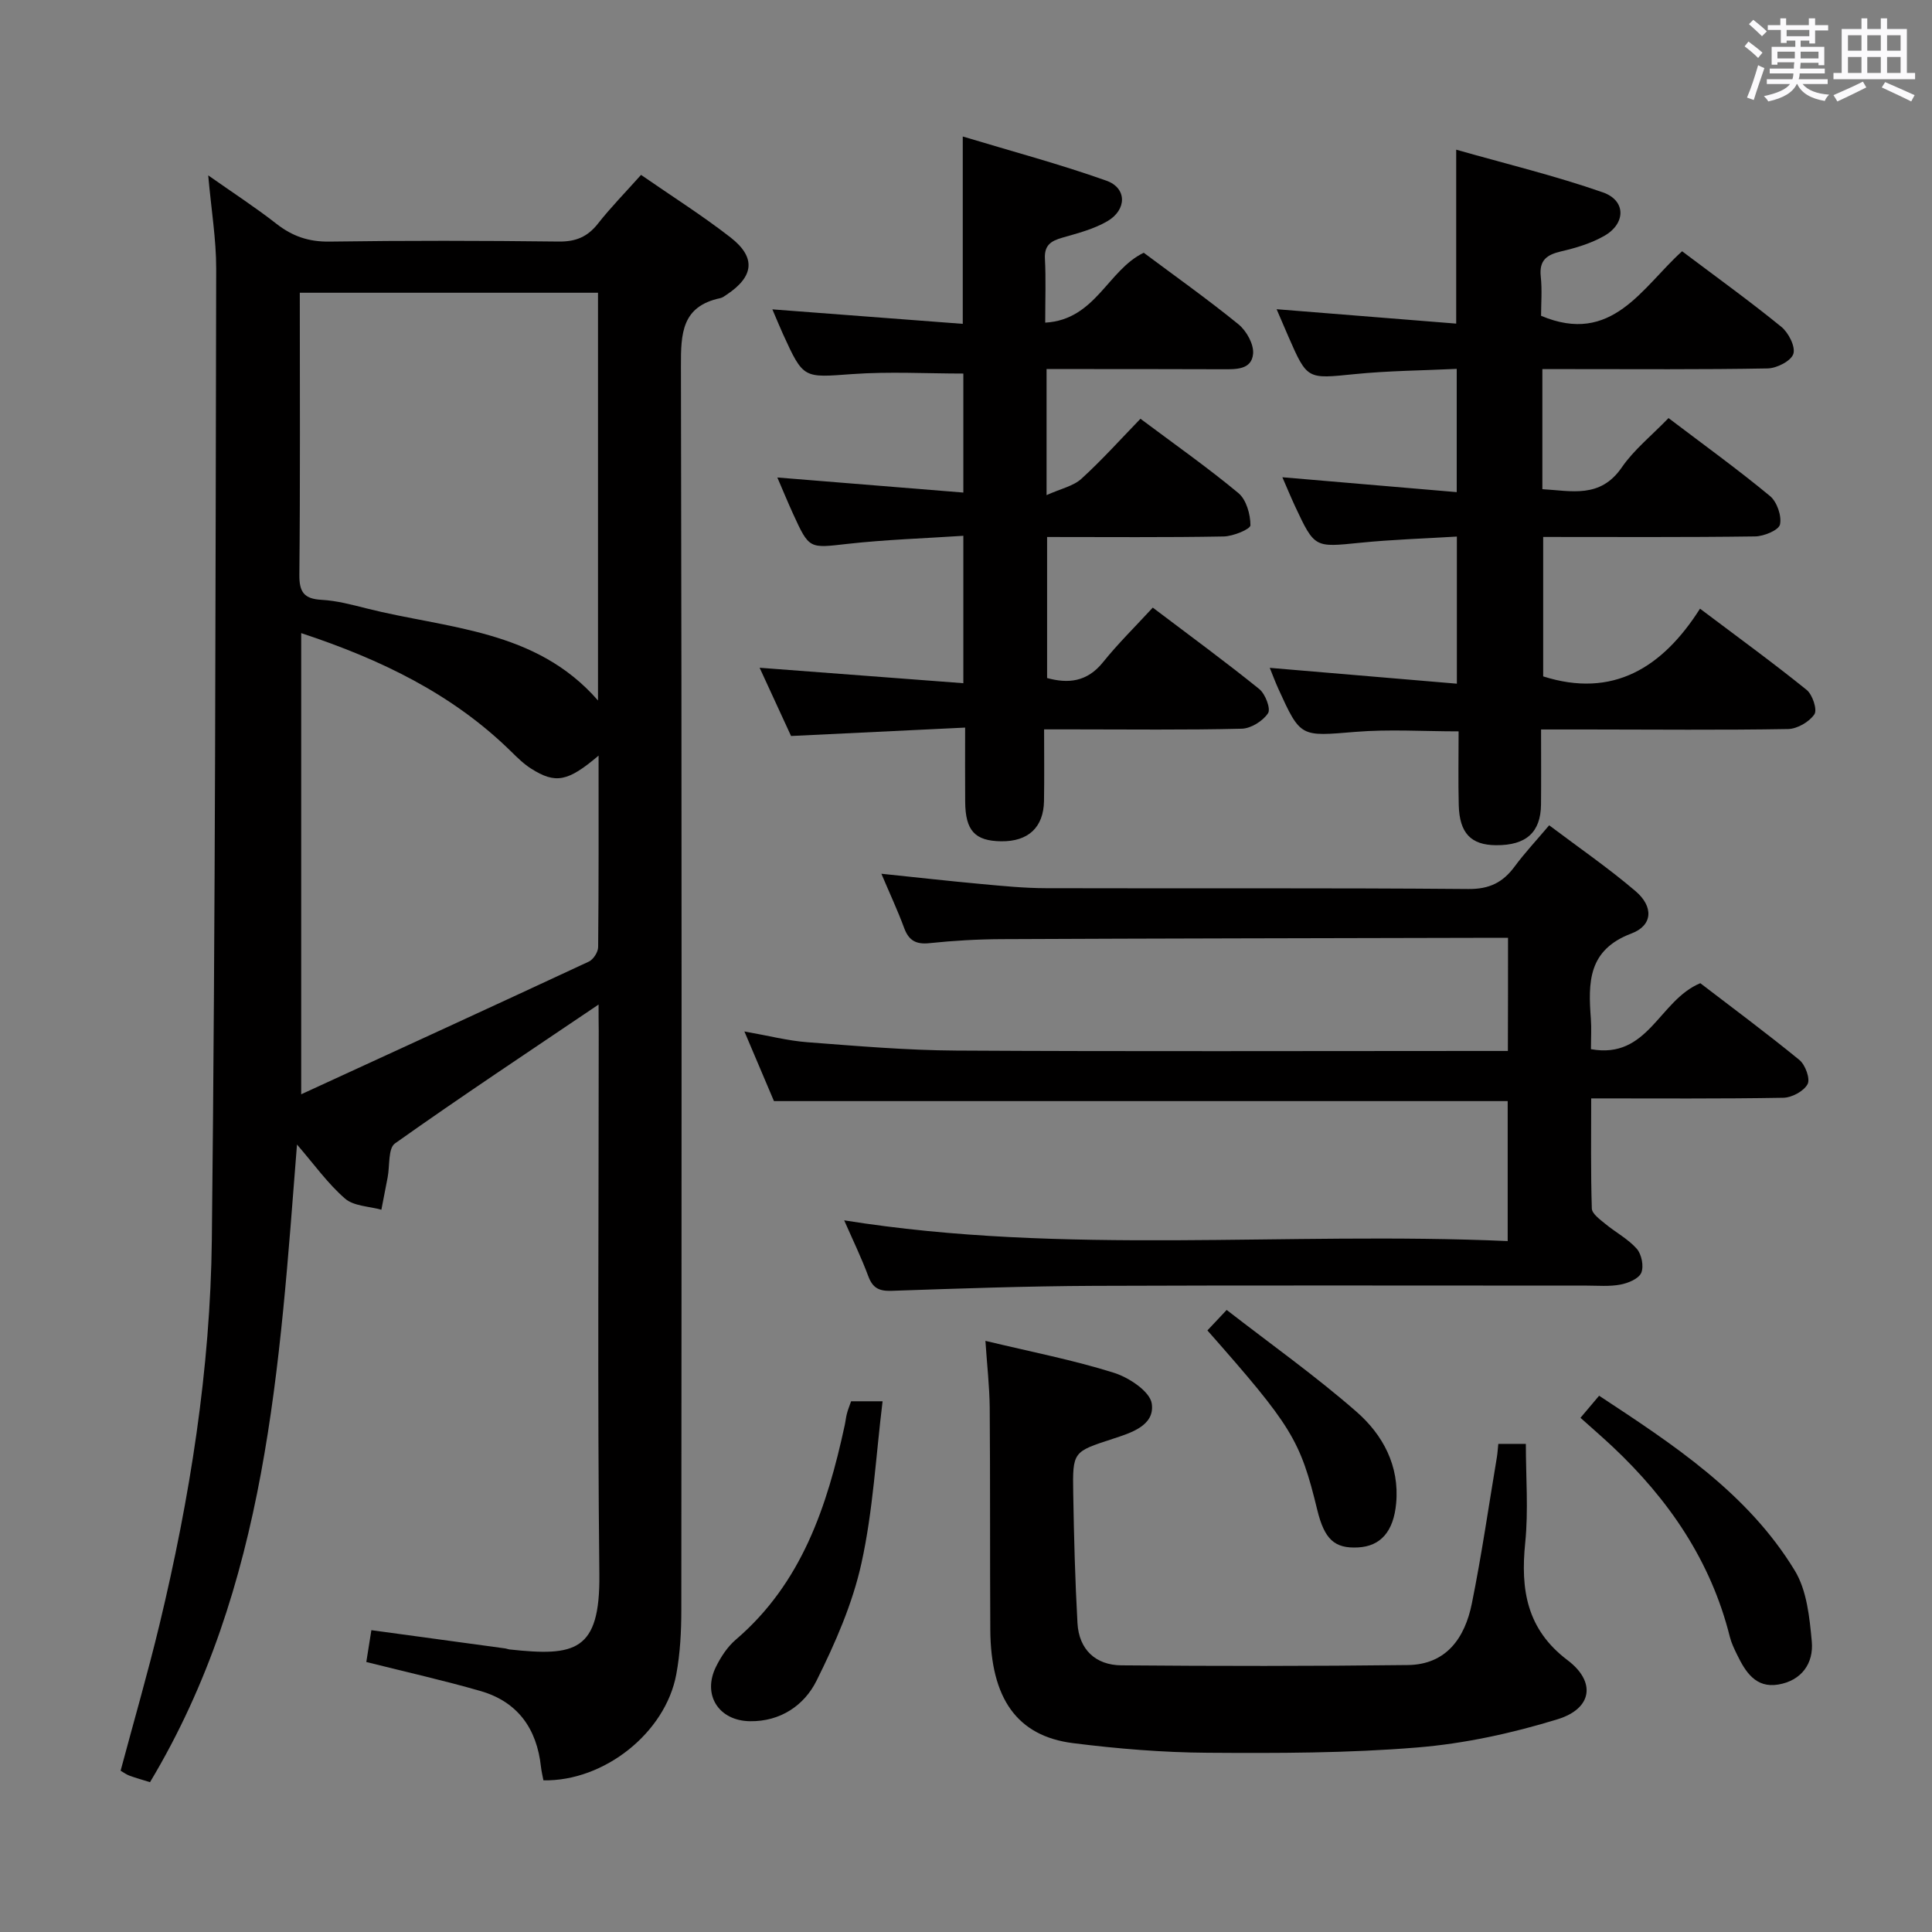 <svg enable-background="new 0 0 400 400" viewBox="0 0 400 400" xmlns="http://www.w3.org/2000/svg"><rect x="0" y="0" width="400" height="400" fill="#808080" stroke="none"/><path d="m361.2 9.6.8-1c.9.7 1.9 1.4 2.9 2.3l-.9 1.1c-1-1-2-1.8-2.8-2.4zm.5 10.6c.9-2.1 1.6-4.3 2.3-6.7.4.2.8.4 1.3.6-.7 2.1-1.5 4.3-2.2 6.6zm.4-15.2.9-.9c1 .8 2 1.6 2.8 2.4l-1 1c-.9-.9-1.8-1.7-2.7-2.5zm12.5-1.2h1.2v1.4h2.7v1.1h-2.7v2.7h-1.2v-.6h-1.8v1.3h4.9v3.8h-1.2v-.5h-3.7c0 .4-.1.9-.1 1.2h5.1v1h-5.2c0 .5-.1.9-.2 1.2h6v1h-5.2c1.1 1.3 2.9 2 5.5 2.2-.4.4-.7.8-.9 1.3-2.9-.5-4.8-1.6-5.7-3.5h-.1c-.8 1.7-2.7 2.9-5.9 3.6-.2-.4-.6-.8-.9-1.1 2.8-.6 4.6-1.4 5.4-2.5h-4.8v-1h5.3c.1-.3.2-.7.2-1.2h-4.9v-1h5c0-.4 0-.8.1-1.3h-3.5v.5h-1.2v-3.7h4.9v-1.3h-1.8v.5h-1.2v-2.7h-2.7v-1h2.6v-1.4h1.2v1.4h4.7v-1.4zm-6.6 8.3h3.6c0-.4 0-.9 0-1.4h-3.6zm1.9-4.6h4.7v-1.3h-4.7zm6.6 3.2h-3.7v1.4h3.7z" fill="#fbfafc"/><path d="m385.3 3.8h1.3v2.2h2.8v-2.2h1.3v2.2h4.1v9.1h1.7v1.3h-16.9v-1.3h1.7v-9.1h4.1v-2.2zm.4 13.1.7 1.2c-1.8.9-3.8 1.9-6 2.9-.2-.4-.5-.8-.8-1.3 2.3-1 4.3-1.9 6.1-2.8zm-3.1-6.4h2.8v-3.2h-2.8zm0 4.6h2.8v-3.3h-2.8zm4-4.6h2.8v-3.2h-2.8zm0 4.6h2.8v-3.3h-2.8zm3.7 1.9c2.1.9 4.1 1.8 6.1 2.7l-.7 1.3c-2.2-1.1-4.2-2-6.1-2.9zm3.2-9.7h-2.8v3.2h2.8v-3.1zm-2.8 7.8h2.8v-3.3h-2.8z" fill="#fbfafc"/><g fill="#010000"><path d="m123.93 207.98c-14.49 9.79-28.48 19.05-42.16 28.76-1.44 1.02-1.05 4.61-1.51 7.01-.43 2.24-.87 4.47-1.3 6.71-2.55-.72-5.72-.73-7.53-2.31-3.56-3.09-6.37-7.05-9.94-11.19-3.62 45.96-6.13 91.49-30.43 132.02-1.78-.55-3.04-.9-4.26-1.35-.6-.22-1.14-.62-1.83-1.02 2.71-10.14 5.61-20.13 8.05-30.25 6.31-26.24 10.54-52.88 10.84-79.83.74-66.96.75-133.92.9-200.88.01-6.1-1.02-12.21-1.65-19.34 5.1 3.59 9.77 6.62 14.13 10.03 3.3 2.58 6.68 3.74 10.96 3.68 15.83-.23 31.66-.2 47.49-.01 3.51.04 5.94-.96 8.1-3.7 2.66-3.38 5.69-6.47 8.93-10.1 6.32 4.38 12.64 8.37 18.52 12.94 5.34 4.16 4.86 8.11-.81 11.87-.41.27-.84.61-1.31.71-8 1.69-8.16 7.35-8.14 14.11.19 85.81.14 171.62.08 257.43 0 4.46-.23 9-1.04 13.37-2.24 12.13-14.96 22.2-27.51 21.96-.17-.9-.4-1.84-.51-2.8-.85-7.88-4.79-13.46-12.51-15.69-7.62-2.2-15.37-3.93-23.65-6.01.31-1.97.65-4.12 1.05-6.59 9.6 1.31 18.62 2.53 27.64 3.77.33.04.65.18.97.22 13.54 1.47 18.76.46 18.59-15.53-.4-37.49-.13-74.98-.13-112.47-.03-1.77-.03-3.56-.03-5.52zm-.12-147.37c-20.81 0-41.15 0-61.74 0 0 19.74.1 39.05-.09 58.36-.04 3.63.97 5.02 4.61 5.22 3.12.17 6.22 1 9.28 1.77 16.71 4.23 35.05 4.26 47.94 19.07 0-28.38 0-56.18 0-84.42zm-61.45 70.47v95.48c20.43-9.39 40.02-18.37 59.55-27.47.94-.44 1.92-1.97 1.93-3.01.13-13.07.09-26.14.09-39.64-6.36 5.41-8.91 5.9-13.96 2.7-1.52-.96-2.85-2.27-4.15-3.55-12.15-11.92-26.97-19.06-43.46-24.51z"/><path d="m312.22 194.17c-2.59 0-4.74 0-6.9 0-32.65.08-65.3.12-97.95.27-4.98.02-9.98.31-14.93.83-2.82.3-4.3-.56-5.26-3.18-1.31-3.55-2.92-6.99-4.7-11.19 7.33.76 13.97 1.51 20.63 2.12 4.46.41 8.94.86 13.42.87 29.15.08 58.31-.08 87.46.17 4.38.04 7.17-1.36 9.61-4.67 2.07-2.8 4.46-5.35 7.14-8.52 6.09 4.59 12.24 8.82 17.89 13.64 3.73 3.18 3.6 7.08-.86 8.76-9.05 3.41-8.95 10.17-8.4 17.65.15 1.95.02 3.93.02 6.3 11.9 2.15 14.05-10.1 22.64-13.66 6.44 4.94 13.61 10.25 20.51 15.89 1.23 1 2.29 3.91 1.7 5.01-.78 1.46-3.25 2.79-5.02 2.82-12.98.23-25.96.13-39.78.13 0 7.62-.11 15.21.13 22.79.03 1.08 1.65 2.25 2.73 3.14 2.16 1.79 4.76 3.15 6.58 5.21 1 1.14 1.5 3.65.92 4.98-.53 1.23-2.71 2.13-4.31 2.43-2.26.43-4.64.21-6.98.21-33.99.01-67.97-.09-101.96.05-13.97.06-27.95.55-41.92 1.03-2.57.09-3.93-.53-4.85-3-1.44-3.87-3.25-7.6-5-11.59 45.69 7.3 91.4 2.26 137.37 4.29 0-10.32 0-19.84 0-28.98-50.56 0-100.79 0-151.91 0-1.64-3.86-3.67-8.66-6.12-14.42 4.98.88 8.97 1.92 13.02 2.23 10.27.78 20.56 1.67 30.85 1.73 35.98.21 71.97.08 107.95.08h6.25c.03-7.9.03-15.3.03-23.42z"/><path d="m345.45 86.56c7.35 5.57 14.36 10.64 21.01 16.14 1.44 1.19 2.45 4.11 2.07 5.88-.25 1.18-3.33 2.46-5.16 2.48-14.48.2-28.96.11-43.87.11v28.87c14.41 4.58 24.68-1.76 32.47-14.02 7.89 5.94 15.12 11.2 22.07 16.81 1.22.98 2.25 4.11 1.61 5.06-1.06 1.57-3.54 3.01-5.45 3.05-13.82.24-27.65.1-41.48.09-2.98 0-5.96 0-9.66 0 0 5.35.04 10.45-.01 15.54-.06 5.76-3.08 8.47-9.31 8.42-5.18-.03-7.56-2.48-7.72-8.26-.13-4.98-.03-9.97-.03-15.31-7.28 0-14.39-.47-21.42.11-11.31.93-11.29 1.22-15.91-8.94-.61-1.34-1.12-2.72-1.77-4.32 13 1.1 25.65 2.17 38.74 3.28 0-10.47 0-20.03 0-30.46-6.67.41-13.41.61-20.1 1.29-9.35.94-9.34 1.1-13.39-7.54-.82-1.76-1.56-3.55-2.64-6.03 12.36 1.05 24.01 2.05 36.1 3.08 0-8.64 0-16.7 0-25.52-7.01.34-14.11.38-21.15 1.09-9.8.98-9.78 1.2-13.7-7.77-.73-1.66-1.43-3.33-2.44-5.67 12.76 1.02 24.97 2 37.18 2.98 0-12.23 0-23.46 0-36.01 10.26 2.92 20.49 5.39 30.37 8.84 4.84 1.69 4.77 6.49.23 9.04-2.69 1.52-5.79 2.46-8.82 3.16-3.02.7-4.64 1.83-4.27 5.25.3 2.79.06 5.64.06 8.1 14.69 6.21 20.9-5.88 29.2-13.36 7.09 5.34 13.98 10.3 20.55 15.65 1.49 1.21 2.97 4.13 2.48 5.61-.49 1.47-3.44 2.97-5.34 3-13.66.25-27.32.14-40.98.14-1.79 0-3.58 0-5.64 0v24.86c5.99.33 11.96 1.99 16.43-4.49 2.52-3.67 6.14-6.56 9.69-10.23z"/><path d="m216.68 76.41v26.1c2.96-1.34 5.54-1.86 7.21-3.38 4.28-3.9 8.17-8.24 12.23-12.43 7.07 5.29 13.89 10.08 20.28 15.39 1.64 1.37 2.49 4.4 2.49 6.66 0 .81-3.57 2.28-5.54 2.32-11.98.22-23.97.11-36.56.11v29.2c4.32 1.18 8.26.86 11.59-3.29 3.11-3.87 6.68-7.37 10.29-11.29 7.9 5.98 15.12 11.26 22.07 16.88 1.24 1.01 2.4 4.08 1.79 4.99-1.07 1.61-3.52 3.15-5.43 3.2-11.65.29-23.32.14-34.98.14-1.79 0-3.58 0-5.95 0 0 5.25.06 10.04-.02 14.82-.09 5.48-3.27 8.42-8.87 8.35-5.44-.07-7.41-2.2-7.45-8.21-.04-4.79-.01-9.59-.01-15.33-12.23.59-23.93 1.16-36.04 1.74-1.97-4.28-4.11-8.93-6.51-14.13 14.29 1.08 28.01 2.12 42.18 3.2 0-10.58 0-20.12 0-30.52-8.16.54-16.09.79-23.95 1.67-7.95.89-7.93 1.17-11.3-6.21-1.08-2.37-2.07-4.77-3.26-7.53 13.06 1.06 25.57 2.07 38.51 3.12 0-8.76 0-16.67 0-24.64-7.6 0-15.33-.44-23 .11-10.1.73-10.08 1.06-14.34-8.28-.68-1.5-1.3-3.03-2.2-5.12 13.33 1.01 26.22 1.99 39.42 3 0-13.13 0-25.33 0-38.79 10.06 3.04 20.04 5.7 29.74 9.15 4.28 1.52 4.26 6.03.18 8.4-2.81 1.63-6.11 2.48-9.28 3.39-2.35.67-3.78 1.54-3.63 4.36.22 4.12.06 8.26.06 13.24 10.43-.59 12.94-10.9 20.4-14.47 6.4 4.78 13.19 9.59 19.63 14.83 1.64 1.34 3.18 4.11 3.01 6.07-.29 3.37-3.6 3.23-6.32 3.22-11.95-.05-23.92-.04-36.44-.04z"/><path d="m204.02 277.61c9.58 2.3 18.24 3.98 26.6 6.61 3.11.97 7.48 3.87 7.84 6.38.67 4.57-4.33 6.07-8.12 7.31-8.15 2.67-8.29 2.59-8.14 11.24.15 8.97.38 17.95.88 26.91.31 5.47 3.76 8.69 9.1 8.73 19.77.17 39.54.18 59.31-.06 7.99-.1 11.8-5.66 13.23-12.69 2.04-10.07 3.5-20.25 5.2-30.39.13-.79.17-1.6.29-2.71h5.7c0 6.92.55 13.75-.13 20.47-.99 9.7.3 17.92 8.76 24.31 5.91 4.46 5.16 10.01-2.05 12.23-9.42 2.9-19.29 5.05-29.1 5.85-14.4 1.18-28.93 1.19-43.39 1.09-9.28-.06-18.61-.83-27.83-1.99-11.61-1.46-17.06-9.26-17.14-23.51-.09-15.32 0-30.65-.12-45.98-.05-4.42-.56-8.84-.89-13.8z"/><path d="m176.21 290.12h6.52c-1.4 11.41-1.98 22.68-4.38 33.54-1.85 8.4-5.44 16.57-9.3 24.32-2.54 5.1-7.48 8.47-13.77 8.38-6.51-.09-9.92-5.49-7.03-11.3 1.01-2.04 2.37-4.12 4.08-5.58 13.67-11.69 18.92-27.6 22.55-44.35.18-.81.25-1.64.46-2.44.2-.79.52-1.56.87-2.57z"/><path d="m327.22 293.54c1.61-1.9 2.55-3.02 3.86-4.57 15.37 10.13 30.75 20.15 40.51 36.2 2.5 4.11 3.06 9.68 3.52 14.67.42 4.54-2.13 8.13-6.96 8.93-4.67.77-6.78-2.64-8.52-6.21-.58-1.19-1.17-2.41-1.49-3.69-3.92-15.7-12.65-28.43-24.28-39.36-2.06-1.93-4.2-3.78-6.64-5.97z"/><path d="m249.98 275.45c1.18-1.25 2.19-2.32 3.99-4.24 9.04 7.02 18.34 13.62 26.88 21.08 5.43 4.75 8.92 11.15 8.21 18.94-.53 5.85-3.21 8.91-7.91 9.15-4.86.25-6.94-1.68-8.43-7.79-3.52-14.49-5.25-17.31-22.74-37.14z"/></g></svg>